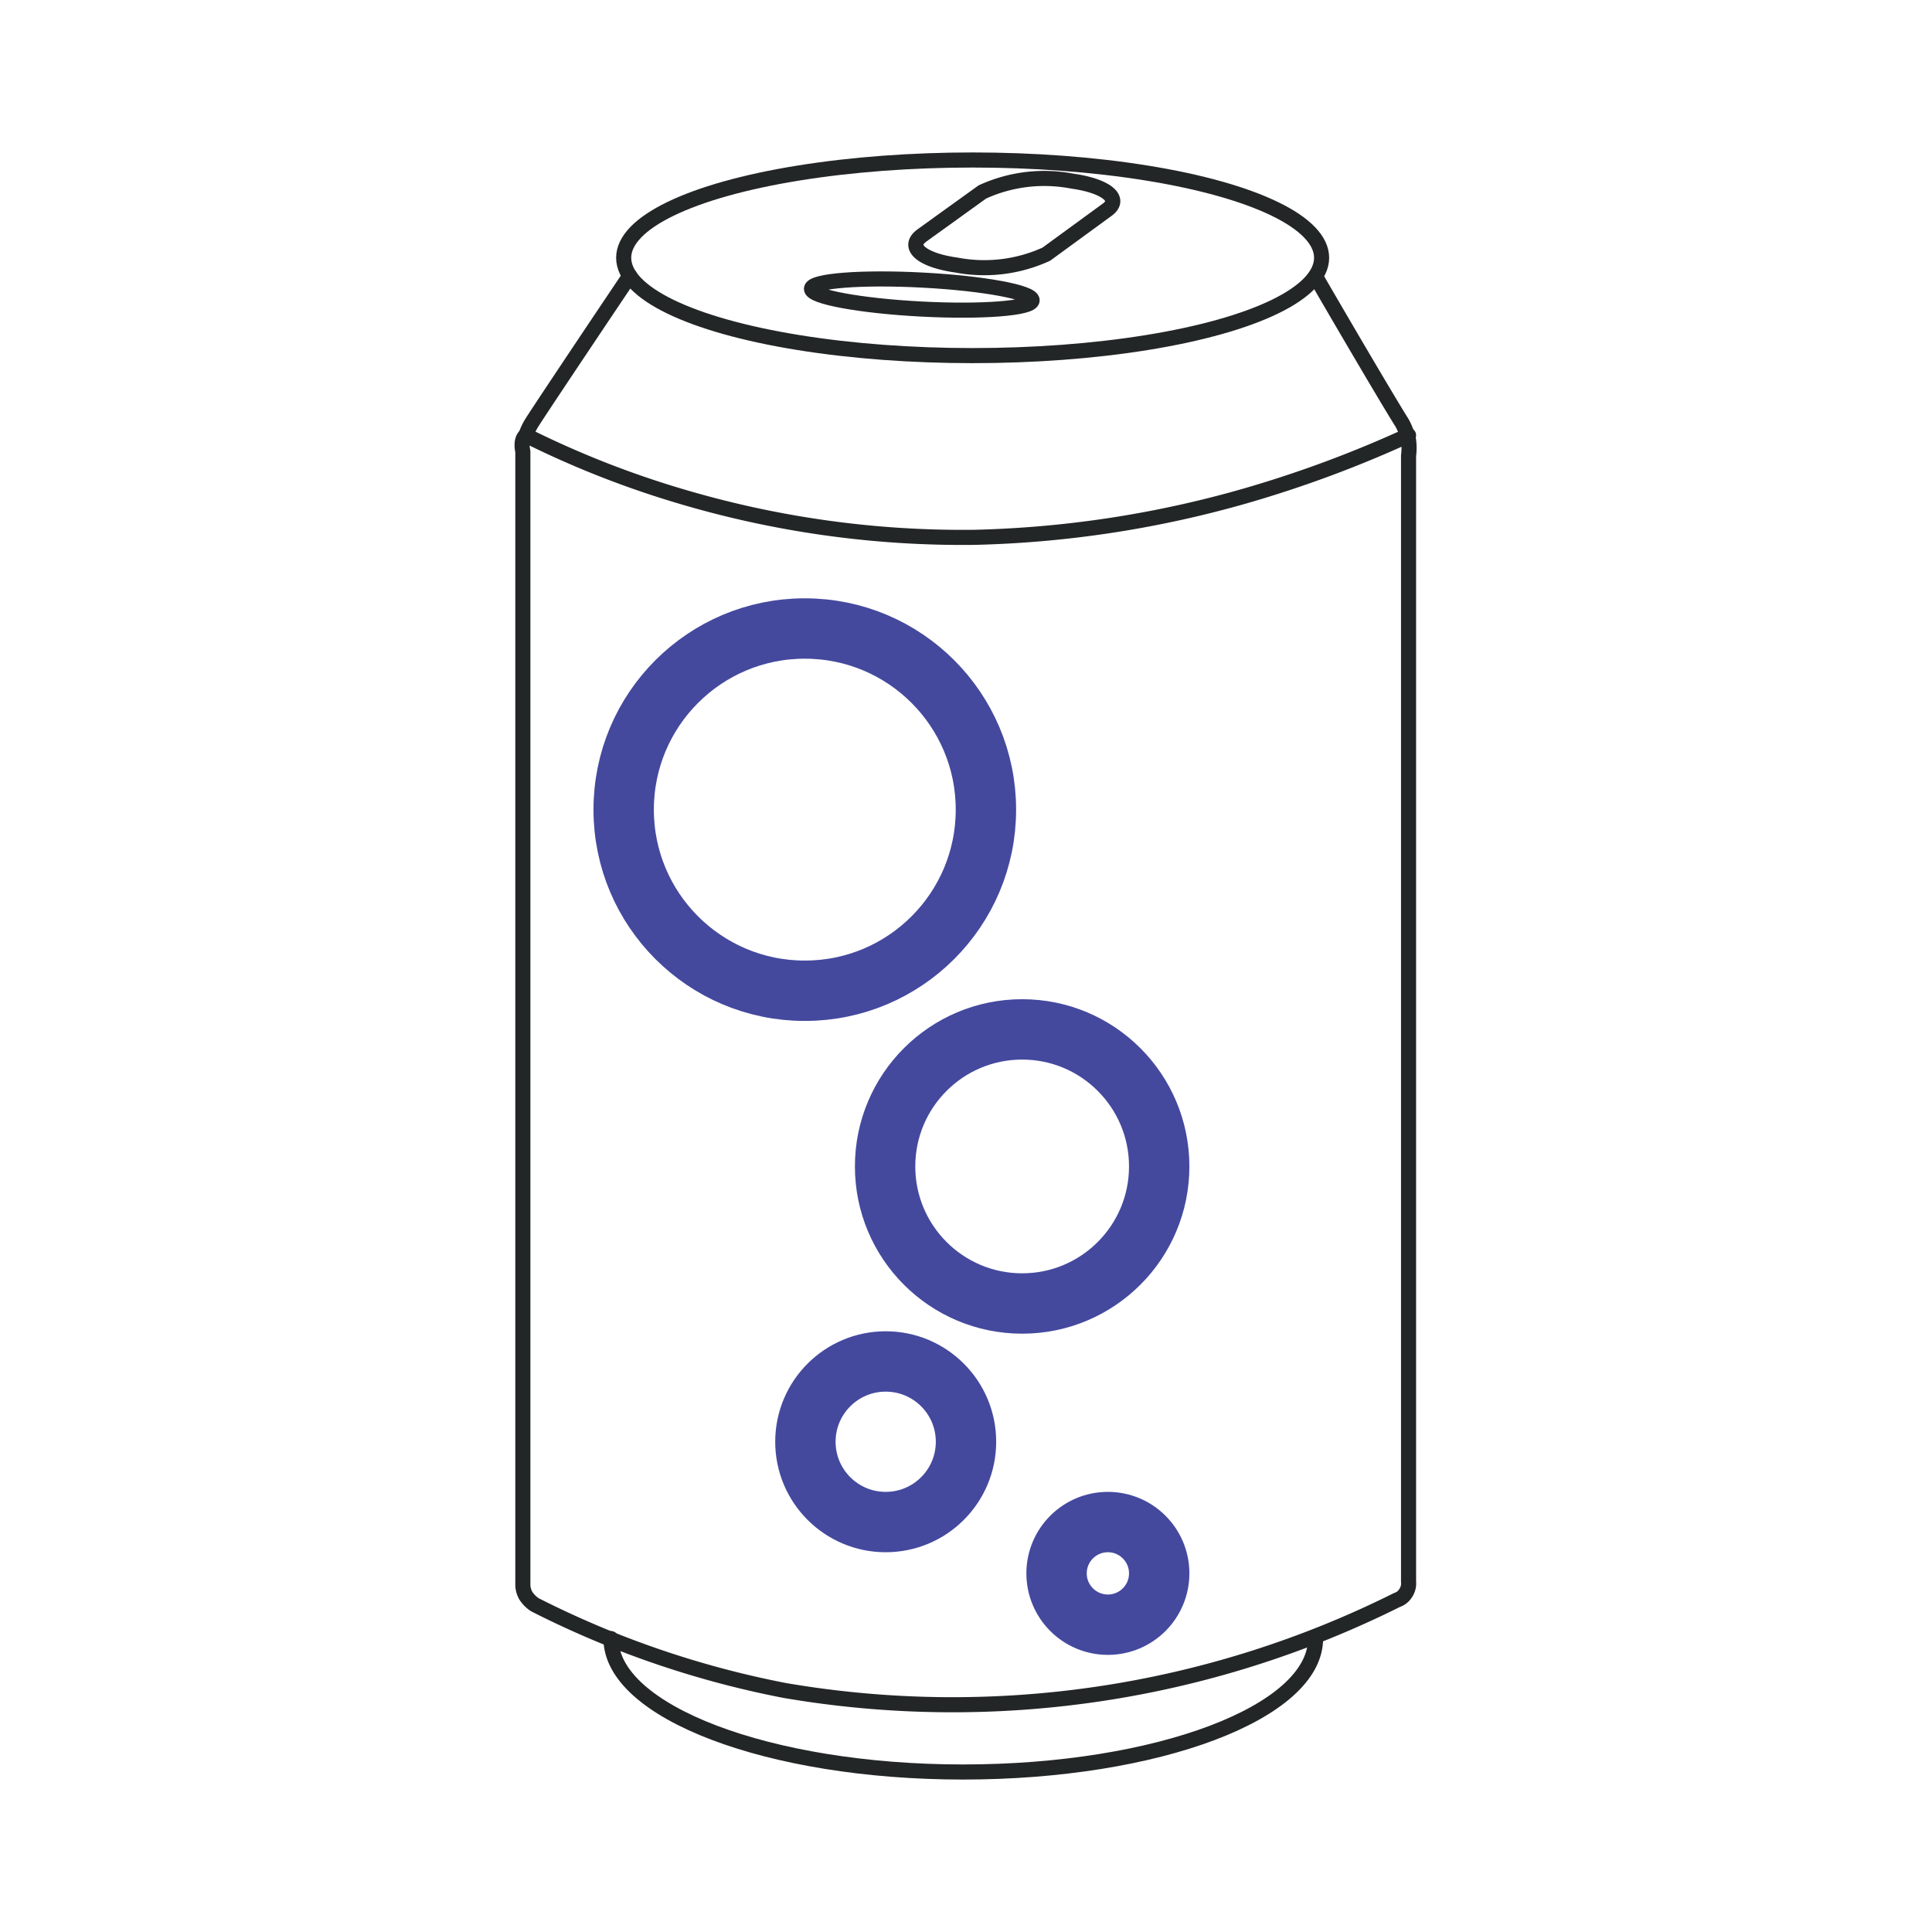 <svg xmlns="http://www.w3.org/2000/svg" viewBox="0 0 32 32">
  <g fill="none" stroke-linecap="round" stroke-linejoin="round">
    <g stroke="#232626" stroke-width="0.25">
      <path d="M10.43,4.57C9.55,5.88,8.91,6.84,8.81,7a1,1,0,0,0-.1.21h0c-.1.08-.05.26-.05.27s0,7.69,0,18.78a.37.37,0,0,0,.05.17.51.51,0,0,0,.15.15A15.72,15.72,0,0,0,13,28a16.48,16.48,0,0,0,10.14-1.5.26.26,0,0,0,.14-.11.28.28,0,0,0,.05-.19c0-10.75,0-18.45,0-18.65a1,1,0,0,0,0-.26A1.05,1.05,0,0,0,23.22,7c-.11-.17-.67-1.11-1.43-2.42"/>
      <ellipse cx="16.11" cy="4.27" rx="5.78" ry="1.62"/>
      <path d="M8.71,7.21a15.71,15.71,0,0,0,2.53,1,16.36,16.36,0,0,0,4.9.69,17.77,17.77,0,0,0,4.5-.69,19.35,19.35,0,0,0,2.69-1"/>
      <path d="M21.79,27.14c0,1.22-2.62,2.21-5.84,2.21s-5.83-1-5.83-2.21"/>
      <ellipse cx="15.27" cy="4.89" rx="0.24" ry="1.83" transform="translate(9.58 19.87) rotate(-86.98)"/>
      <path d="M18.33,3.48l-1,.73a2.47,2.47,0,0,1-1.49.18h0c-.57-.08-.83-.3-.57-.49l1-.72A2.46,2.46,0,0,1,17.76,3h0C18.33,3.08,18.59,3.3,18.33,3.48Z"/>
    </g>
    <g stroke="#44499E" stroke-width="1">
      <circle cx="13.33" cy="13.41" r="3"/>
      <circle cx="16.93" cy="19.32" r="2.27"/>
      <circle cx="18.35" cy="26.06" r="0.85"/>
      <circle cx="14.67" cy="23.88" r="1.33"/>
    </g>
  </g>
</svg>